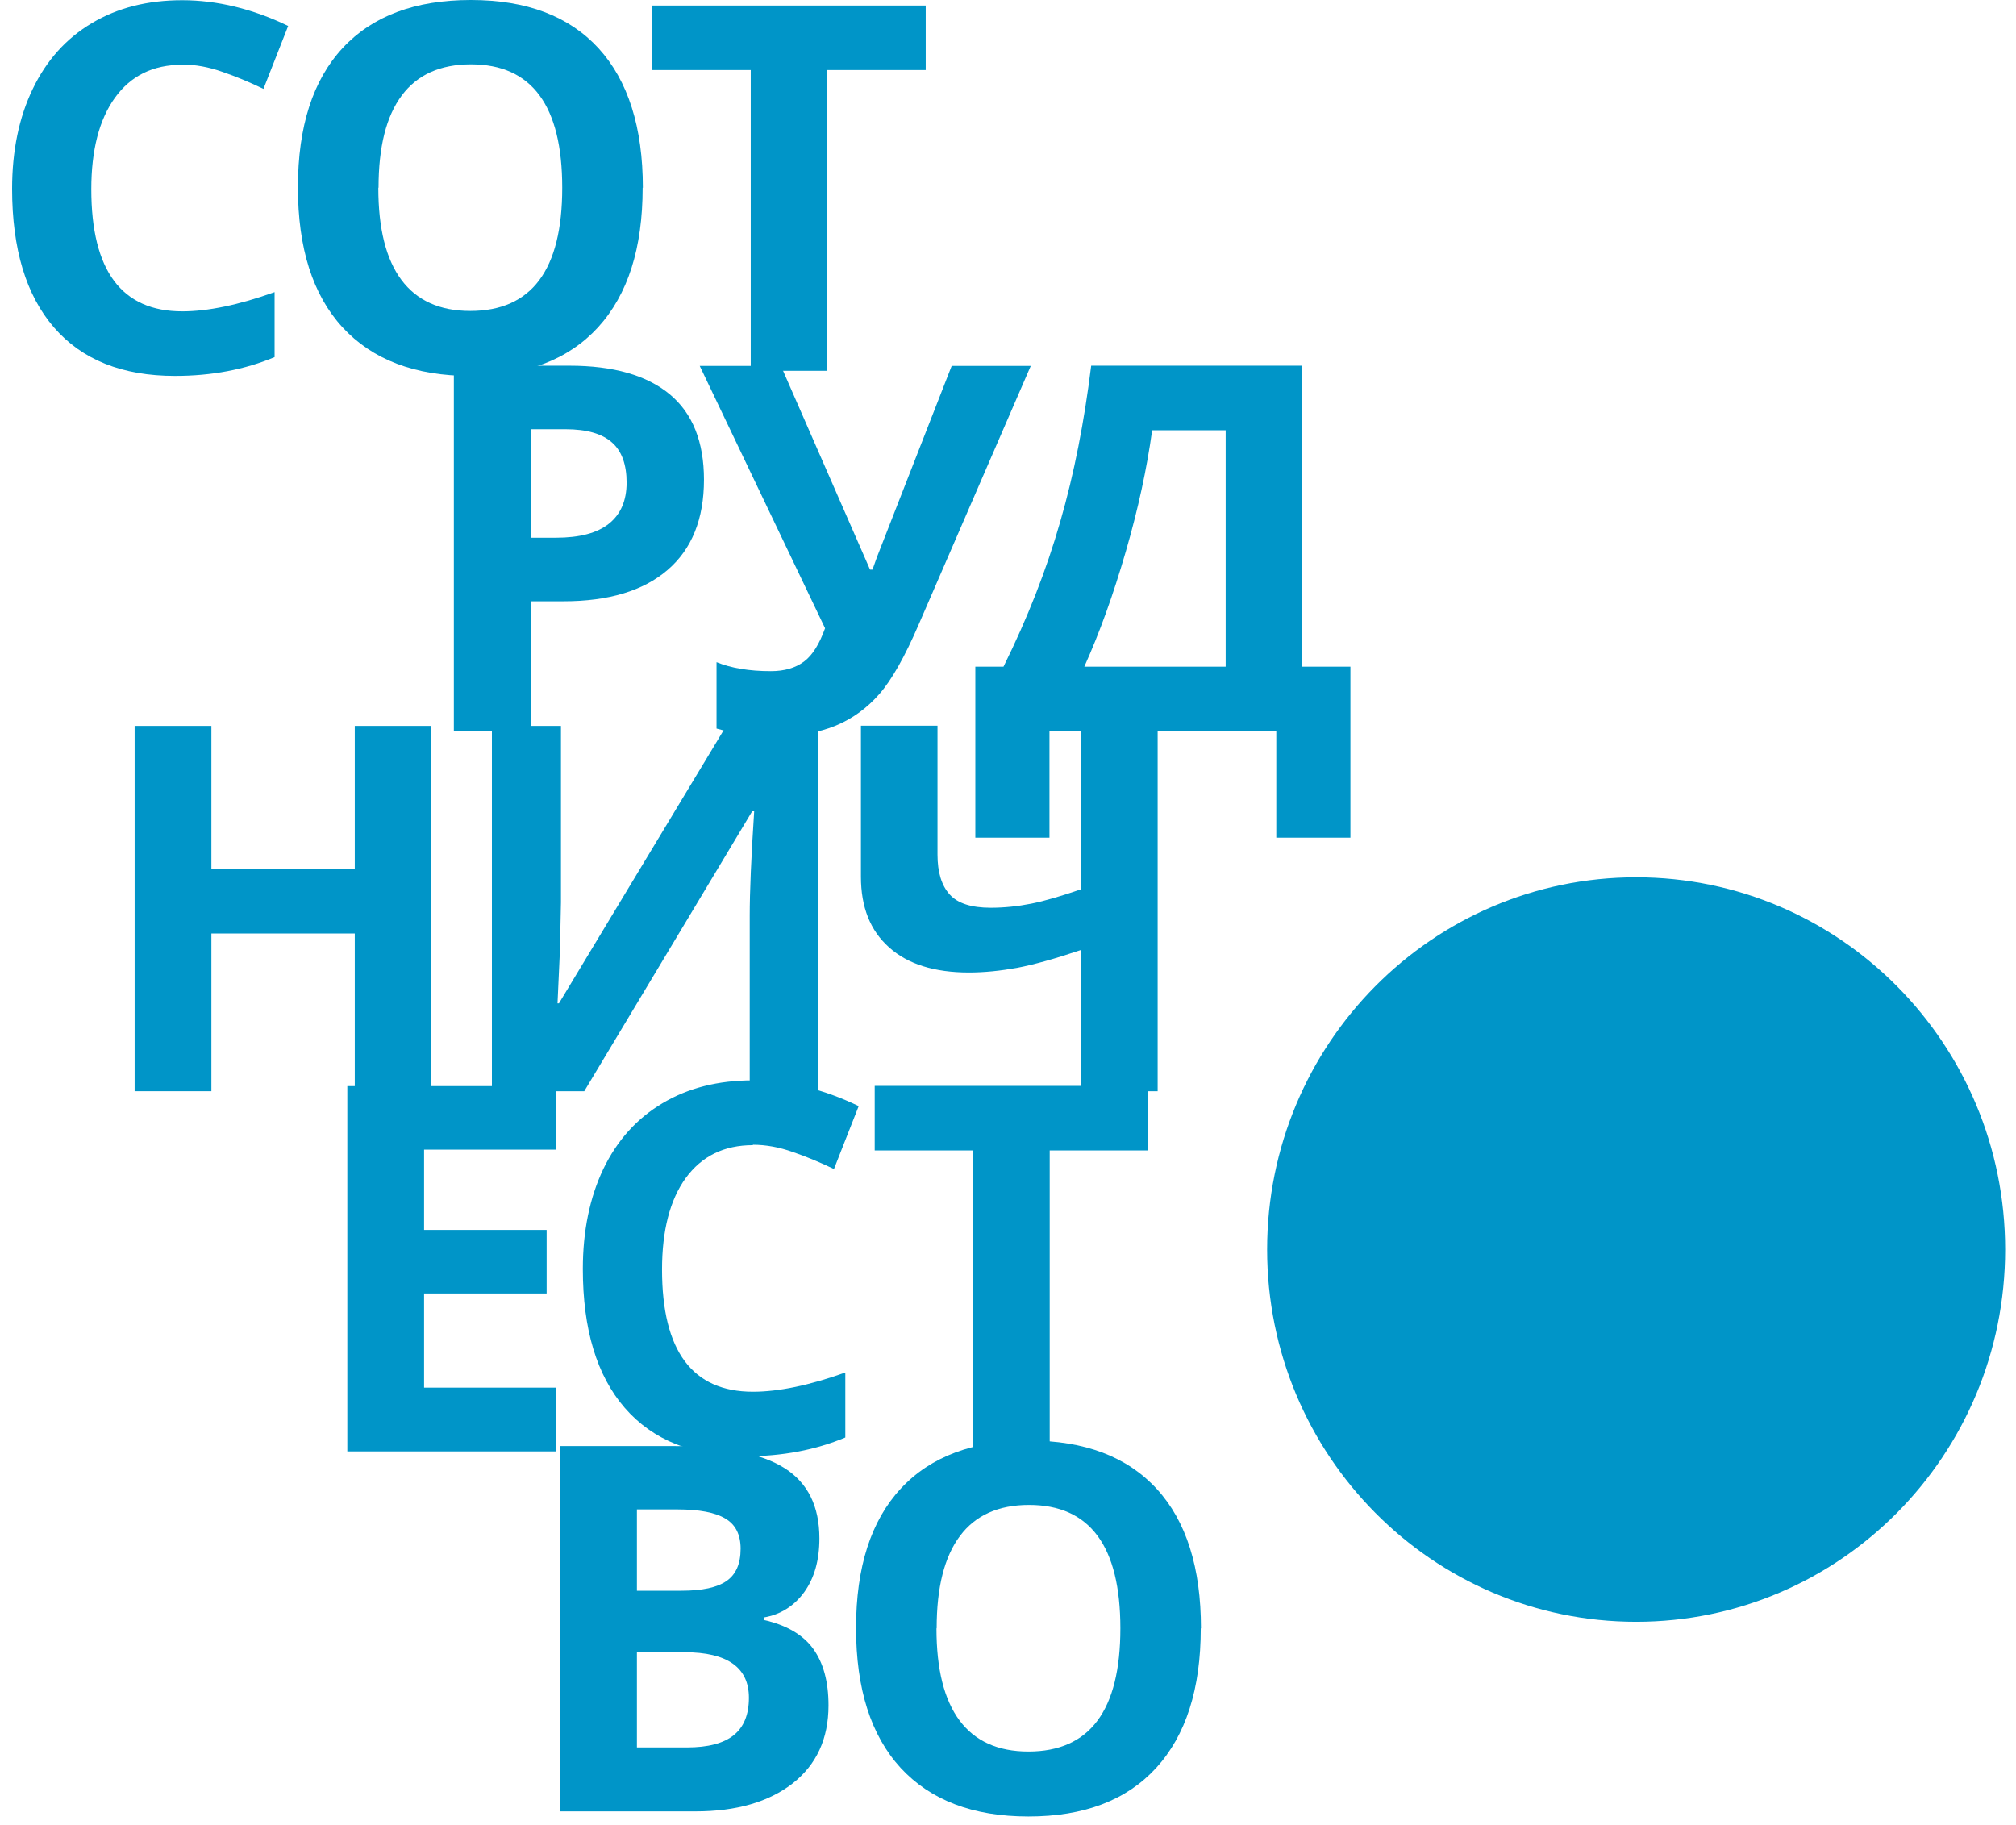 <svg width="95" height="86" viewBox="0 0 95 86" fill="none" xmlns="http://www.w3.org/2000/svg">
<path d="M8.578 3.052C7.213 3.052 6.163 3.571 5.419 4.602C4.674 5.632 4.302 7.076 4.302 8.914C4.302 12.756 5.734 14.671 8.587 14.671C9.79 14.671 11.241 14.373 12.939 13.766V16.828C11.536 17.415 9.971 17.713 8.244 17.713C5.762 17.713 3.863 16.953 2.546 15.432C1.229 13.911 0.57 11.735 0.57 8.895C0.57 7.105 0.895 5.535 1.544 4.188C2.193 2.84 3.119 1.81 4.331 1.088C5.543 0.366 6.955 0.01 8.587 0.01C10.219 0.01 11.909 0.414 13.579 1.223L12.415 4.188C11.775 3.88 11.136 3.61 10.487 3.389C9.838 3.158 9.208 3.042 8.587 3.042L8.578 3.052Z" fill="#0095C8"/>
<path d="M30.283 8.847C30.283 11.697 29.586 13.882 28.183 15.422C26.78 16.953 24.776 17.714 22.161 17.714C19.546 17.714 17.542 16.943 16.139 15.422C14.736 13.892 14.039 11.697 14.039 8.828C14.039 5.959 14.745 3.774 16.148 2.262C17.551 0.751 19.565 0 22.19 0C24.814 0 26.819 0.761 28.212 2.282C29.596 3.803 30.293 5.998 30.293 8.847H30.283ZM17.828 8.847C17.828 10.773 18.191 12.217 18.916 13.189C19.641 14.161 20.72 14.652 22.161 14.652C25.053 14.652 26.494 12.717 26.494 8.847C26.494 4.977 25.062 3.032 22.19 3.032C20.748 3.032 19.66 3.523 18.935 4.496C18.2 5.478 17.838 6.922 17.838 8.847H17.828Z" fill="#0095C8"/>
<path d="M38.994 17.473H35.377V3.302H30.738V0.26H43.623V3.302H38.984V17.482L38.994 17.473Z" fill="#0095C8"/>
<path d="M33.173 22.604C33.173 24.453 32.601 25.877 31.456 26.859C30.31 27.841 28.678 28.332 26.559 28.332H25.004V34.455H21.387V17.232H26.836C28.907 17.232 30.482 17.685 31.561 18.58C32.639 19.476 33.173 20.823 33.173 22.604ZM25.004 25.338H26.197C27.314 25.338 28.144 25.117 28.697 24.674C29.251 24.231 29.528 23.586 29.528 22.739C29.528 21.892 29.299 21.247 28.831 20.843C28.373 20.438 27.648 20.226 26.655 20.226H25.013V25.338H25.004Z" fill="#0095C8"/>
<path d="M48.577 17.232L43.299 29.41C42.641 30.941 42.02 32.039 41.438 32.703C40.856 33.367 40.169 33.868 39.377 34.195C38.584 34.522 37.621 34.686 36.485 34.686C35.511 34.686 34.605 34.571 33.765 34.33V31.201C34.452 31.48 35.301 31.625 36.323 31.625C36.972 31.625 37.487 31.471 37.888 31.172C38.289 30.874 38.613 30.344 38.88 29.603L32.973 17.242H36.8L40.999 26.84H41.114L41.324 26.253L44.846 17.242H48.568L48.577 17.232Z" fill="#0095C8"/>
<path d="M45.971 31.413H47.288C48.414 29.141 49.311 26.859 49.96 24.587C50.618 22.316 51.096 19.861 51.42 17.232H61.365V31.413H63.636V39.471H60.143V34.455H49.454V39.471H45.961V31.413H45.971ZM54.293 20.274C54.045 22.075 53.634 23.981 53.052 25.983C52.47 27.995 51.821 29.805 51.096 31.413H57.757V20.274H54.293Z" fill="#0095C8"/>
<path d="M20.326 51.418H16.718V43.986H9.961V51.418H6.344V34.205H9.961V40.953H16.718V34.205H20.326V51.418Z" fill="#0095C8"/>
<path d="M23.18 34.205H26.434V42.522L26.387 44.746L26.272 47.278H26.339L34.222 34.205H38.555V51.418H35.329V43.148C35.329 42.041 35.396 40.404 35.539 38.229H35.444L27.532 51.418H23.18V34.205Z" fill="#0095C8"/>
<path d="M54.552 51.418H50.935V44.765C49.733 45.17 48.74 45.449 47.938 45.603C47.137 45.747 46.383 45.824 45.657 45.824C44.035 45.824 42.775 45.43 41.897 44.64C41.009 43.851 40.57 42.744 40.57 41.309V34.195H44.178V40.27C44.178 41.097 44.369 41.723 44.751 42.147C45.132 42.57 45.781 42.773 46.688 42.773C47.328 42.773 47.967 42.705 48.597 42.58C49.227 42.455 50.009 42.224 50.935 41.906V34.195H54.552V51.408V51.418Z" fill="#0095C8"/>
<path d="M26.198 68.39H16.367V51.177H26.198V54.171H19.984V57.954H25.759V60.948H19.984V65.386H26.198V68.4V68.39Z" fill="#0095C8"/>
<path d="M35.482 53.959C34.117 53.959 33.067 54.479 32.313 55.509C31.569 56.539 31.197 57.983 31.197 59.822C31.197 63.663 32.628 65.579 35.482 65.579C36.684 65.579 38.135 65.28 39.834 64.674V67.735C38.431 68.323 36.866 68.621 35.138 68.621C32.657 68.621 30.758 67.86 29.441 66.339C28.123 64.818 27.465 62.643 27.465 59.793C27.465 58.002 27.789 56.433 28.429 55.085C29.078 53.738 30.003 52.708 31.216 51.986C32.428 51.264 33.84 50.907 35.472 50.907C37.104 50.907 38.794 51.312 40.464 52.12L39.299 55.085C38.66 54.777 38.02 54.508 37.371 54.286C36.722 54.055 36.093 53.94 35.472 53.94L35.482 53.959Z" fill="#0095C8"/>
<path d="M49.474 68.39H45.857V54.209H41.219V51.167H54.103V54.209H49.465V68.39H49.474Z" fill="#0095C8"/>
<path d="M26.396 68.139H31.703C34.127 68.139 35.883 68.486 36.971 69.179C38.069 69.872 38.613 70.98 38.613 72.491C38.613 73.521 38.374 74.359 37.897 75.023C37.42 75.677 36.78 76.082 35.988 76.216V76.332C37.066 76.573 37.849 77.035 38.326 77.699C38.803 78.363 39.042 79.249 39.042 80.356C39.042 81.925 38.479 83.148 37.353 84.034C36.227 84.91 34.7 85.353 32.772 85.353H26.387V68.139H26.396ZM30.013 74.955H32.113C33.096 74.955 33.802 74.801 34.241 74.493C34.681 74.185 34.9 73.685 34.9 72.972C34.9 72.318 34.661 71.836 34.184 71.557C33.707 71.268 32.953 71.124 31.913 71.124H30.013V74.955ZM30.013 77.853V82.339H32.371C33.363 82.339 34.098 82.147 34.575 81.762C35.053 81.377 35.291 80.789 35.291 80C35.291 78.575 34.28 77.853 32.256 77.853H30.013Z" fill="#0095C8"/>
<path d="M56.584 76.727C56.584 79.576 55.887 81.762 54.484 83.302C53.081 84.833 51.077 85.593 48.462 85.593C45.847 85.593 43.843 84.823 42.44 83.302C41.037 81.771 40.34 79.576 40.34 76.708C40.34 73.839 41.046 71.653 42.449 70.142C43.852 68.63 45.866 67.88 48.49 67.88C51.115 67.88 53.119 68.64 54.513 70.161C55.906 71.682 56.593 73.877 56.593 76.727H56.584ZM44.129 76.727C44.129 78.652 44.492 80.096 45.217 81.069C45.942 82.041 47.021 82.532 48.462 82.532C51.354 82.532 52.795 80.597 52.795 76.727C52.795 72.857 51.363 70.912 48.49 70.912C47.049 70.912 45.961 71.403 45.236 72.375C44.501 73.357 44.138 74.801 44.138 76.727H44.129Z" fill="#0095C8"/>
<path d="M77.1 76.419C86.704 76.419 94.489 68.566 94.489 58.878C94.489 49.191 86.704 41.338 77.1 41.338C67.496 41.338 59.711 49.191 59.711 58.878C59.711 68.566 67.496 76.419 77.1 76.419Z" fill="#0095C8"/>
</svg>
